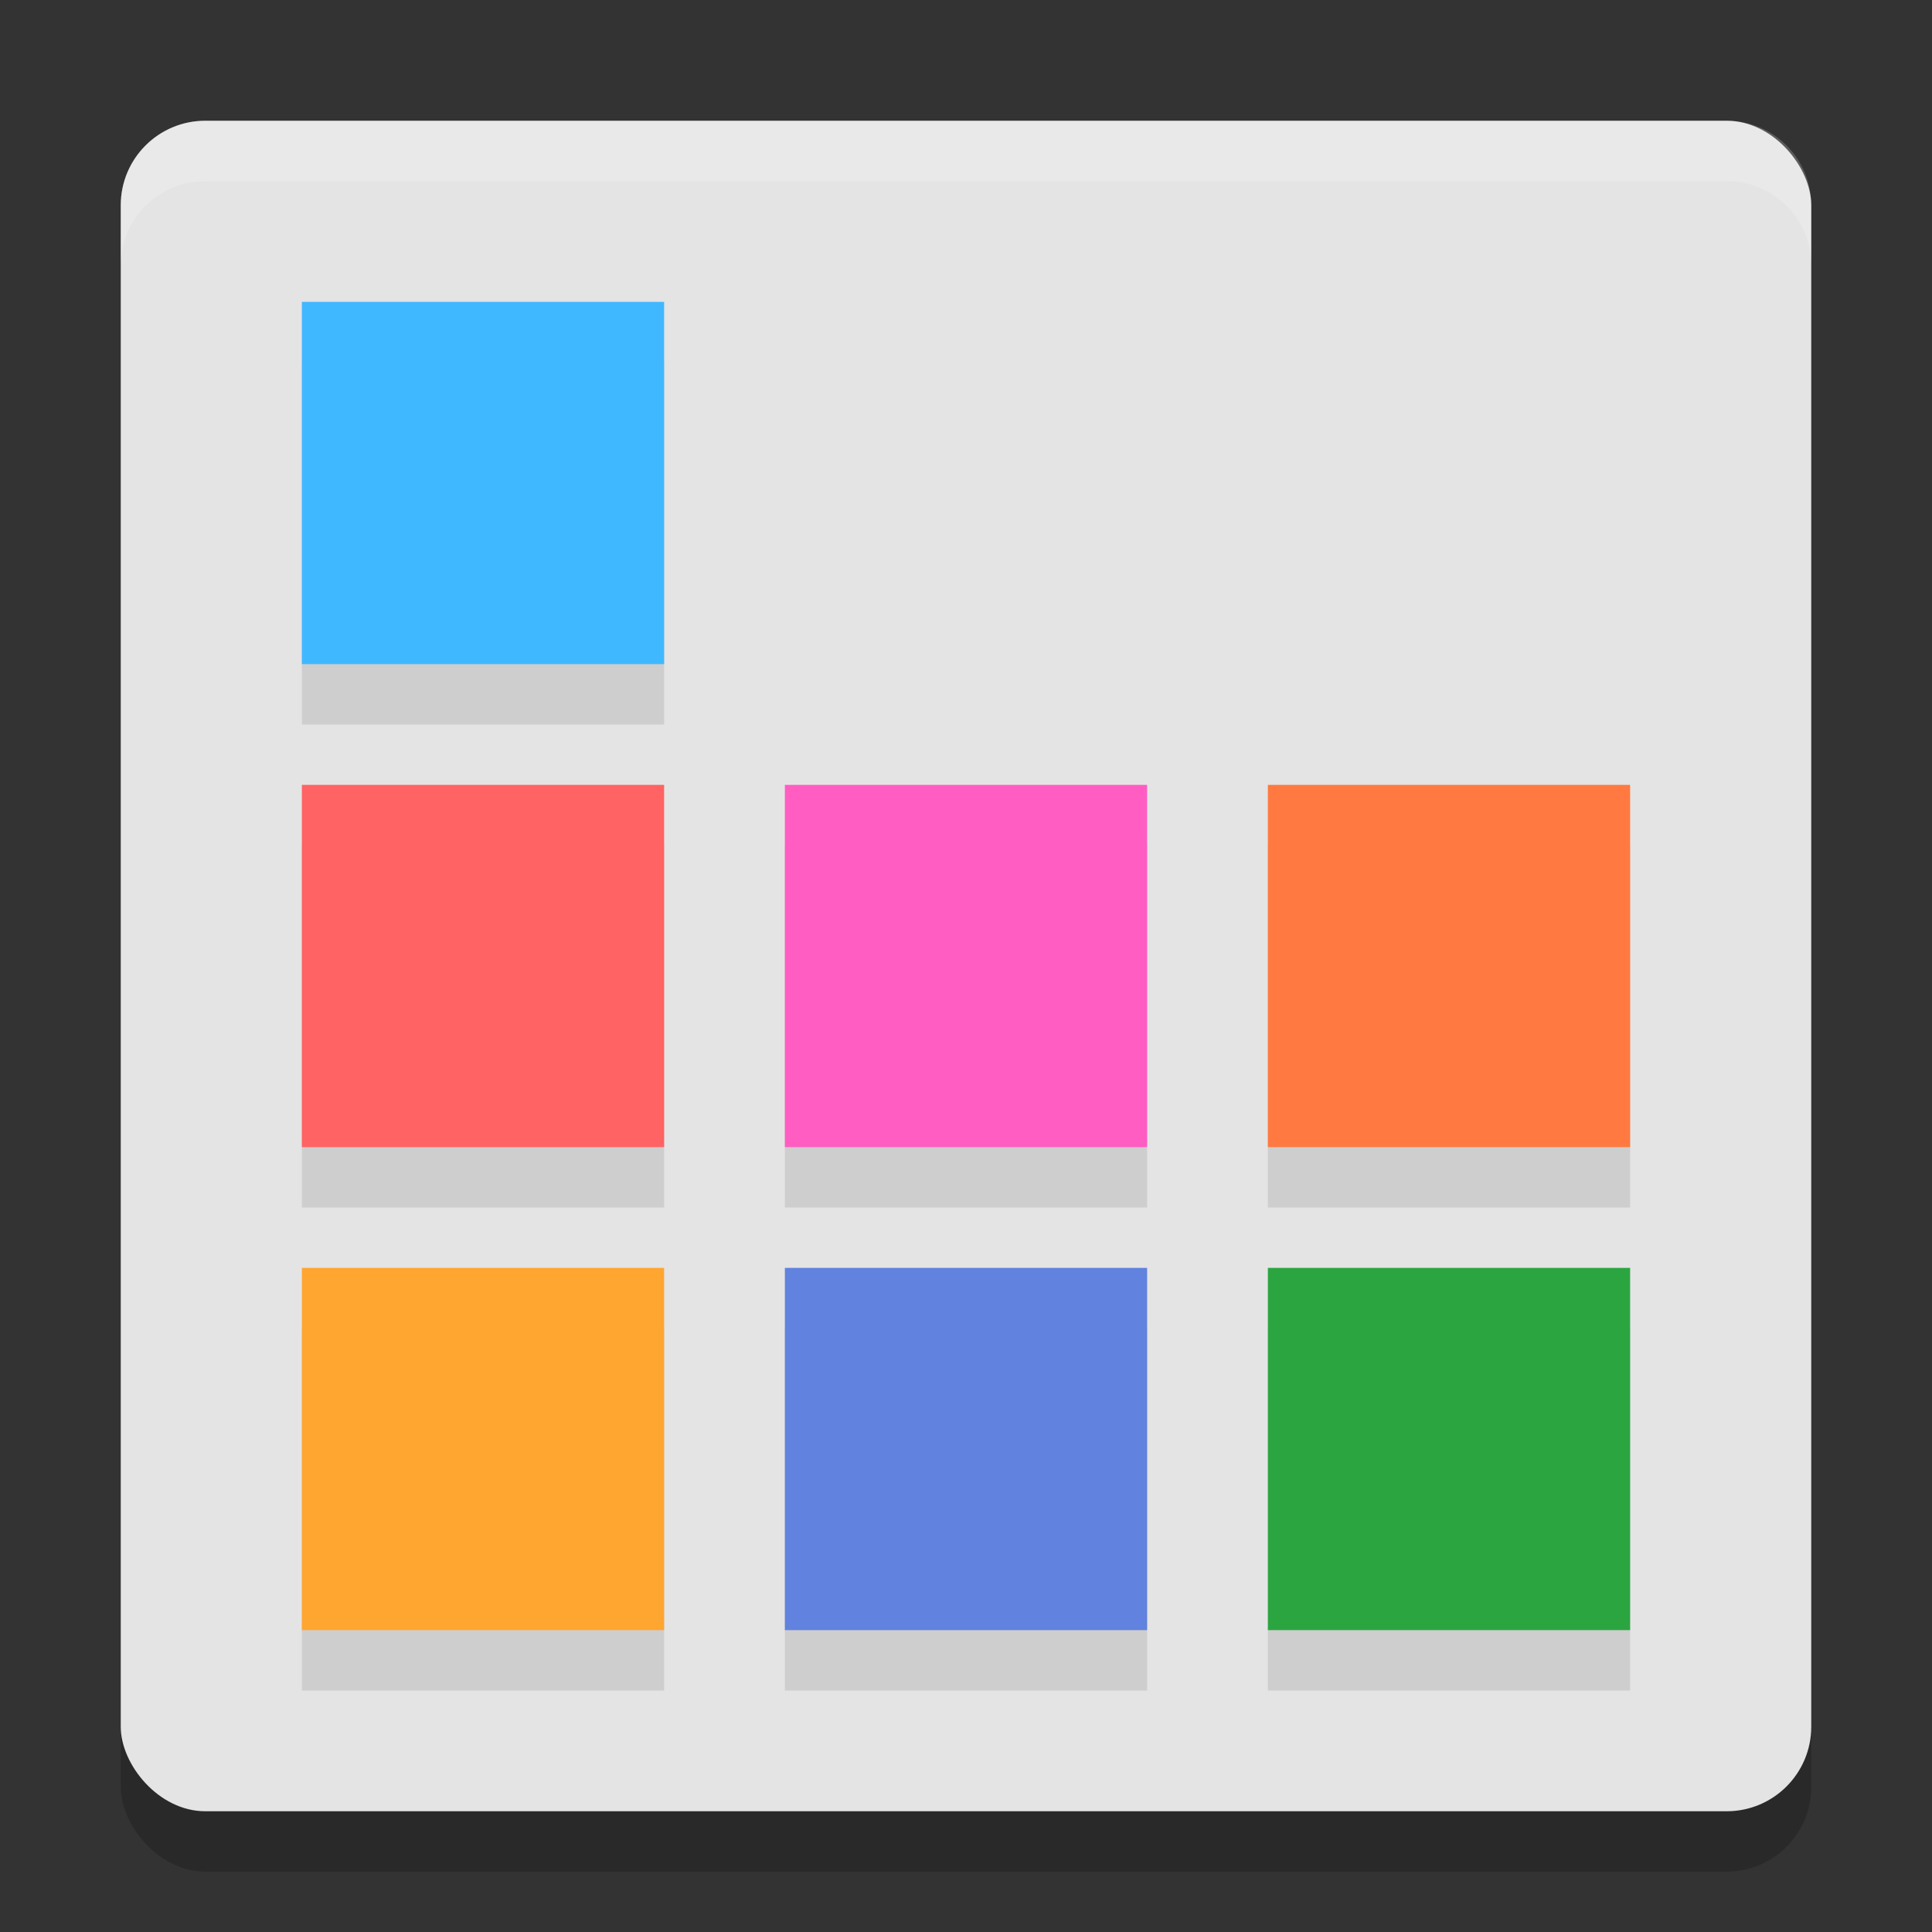 <svg xmlns="http://www.w3.org/2000/svg" width="32" height="32" version="1">
 <rect width="100%" height="100%" fill="#333333" stroke="none"/>
 <rect style="opacity:0.2" width="28" height="28" x="2" y="3" rx="1.4" ry="1.4"/>
 <rect style="fill:#e4e4e4" width="28" height="28" x="2" y="2" rx="1.4" ry="1.4"/>
 <path style="opacity:0.1" d="m 5,6 v 6 h 6 V 6 Z m 0,8 v 6 h 6 v -6 z m 8,0 v 6 h 6 v -6 z m 8,0 v 6 h 6 V 14 Z M 5,22 v 6 h 6 v -6 z m 8,0 v 6 h 6 v -6 z m 8,0 v 6 h 6 v -6 z"/>
 <rect style="fill:#ff5dc2" width="6" height="6" x="13" y="13"/>
 <rect style="fill:#ff6363" width="6" height="6" x="5" y="13"/>
 <rect style="fill:#ff7940" width="6" height="6" x="21" y="13"/>
 <rect style="fill:#6182de" width="6" height="6" x="13" y="21"/>
 <rect style="fill:#ffa631" width="6" height="6" x="5" y="21"/>
 <rect style="fill:#2ba540" width="6" height="6" x="21" y="21"/>
 <rect style="fill:#40b8ff" width="6" height="6" x="5" y="5"/>
 <path style="fill:#ffffff;opacity:0.2" d="M 3.4 2 C 2.625 2 2 2.625 2 3.4 L 2 4.4 C 2 3.625 2.625 3 3.4 3 L 28.6 3 C 29.375 3 30 3.625 30 4.4 L 30 3.4 C 30 2.625 29.375 2 28.6 2 L 3.4 2 z"/>
</svg>
